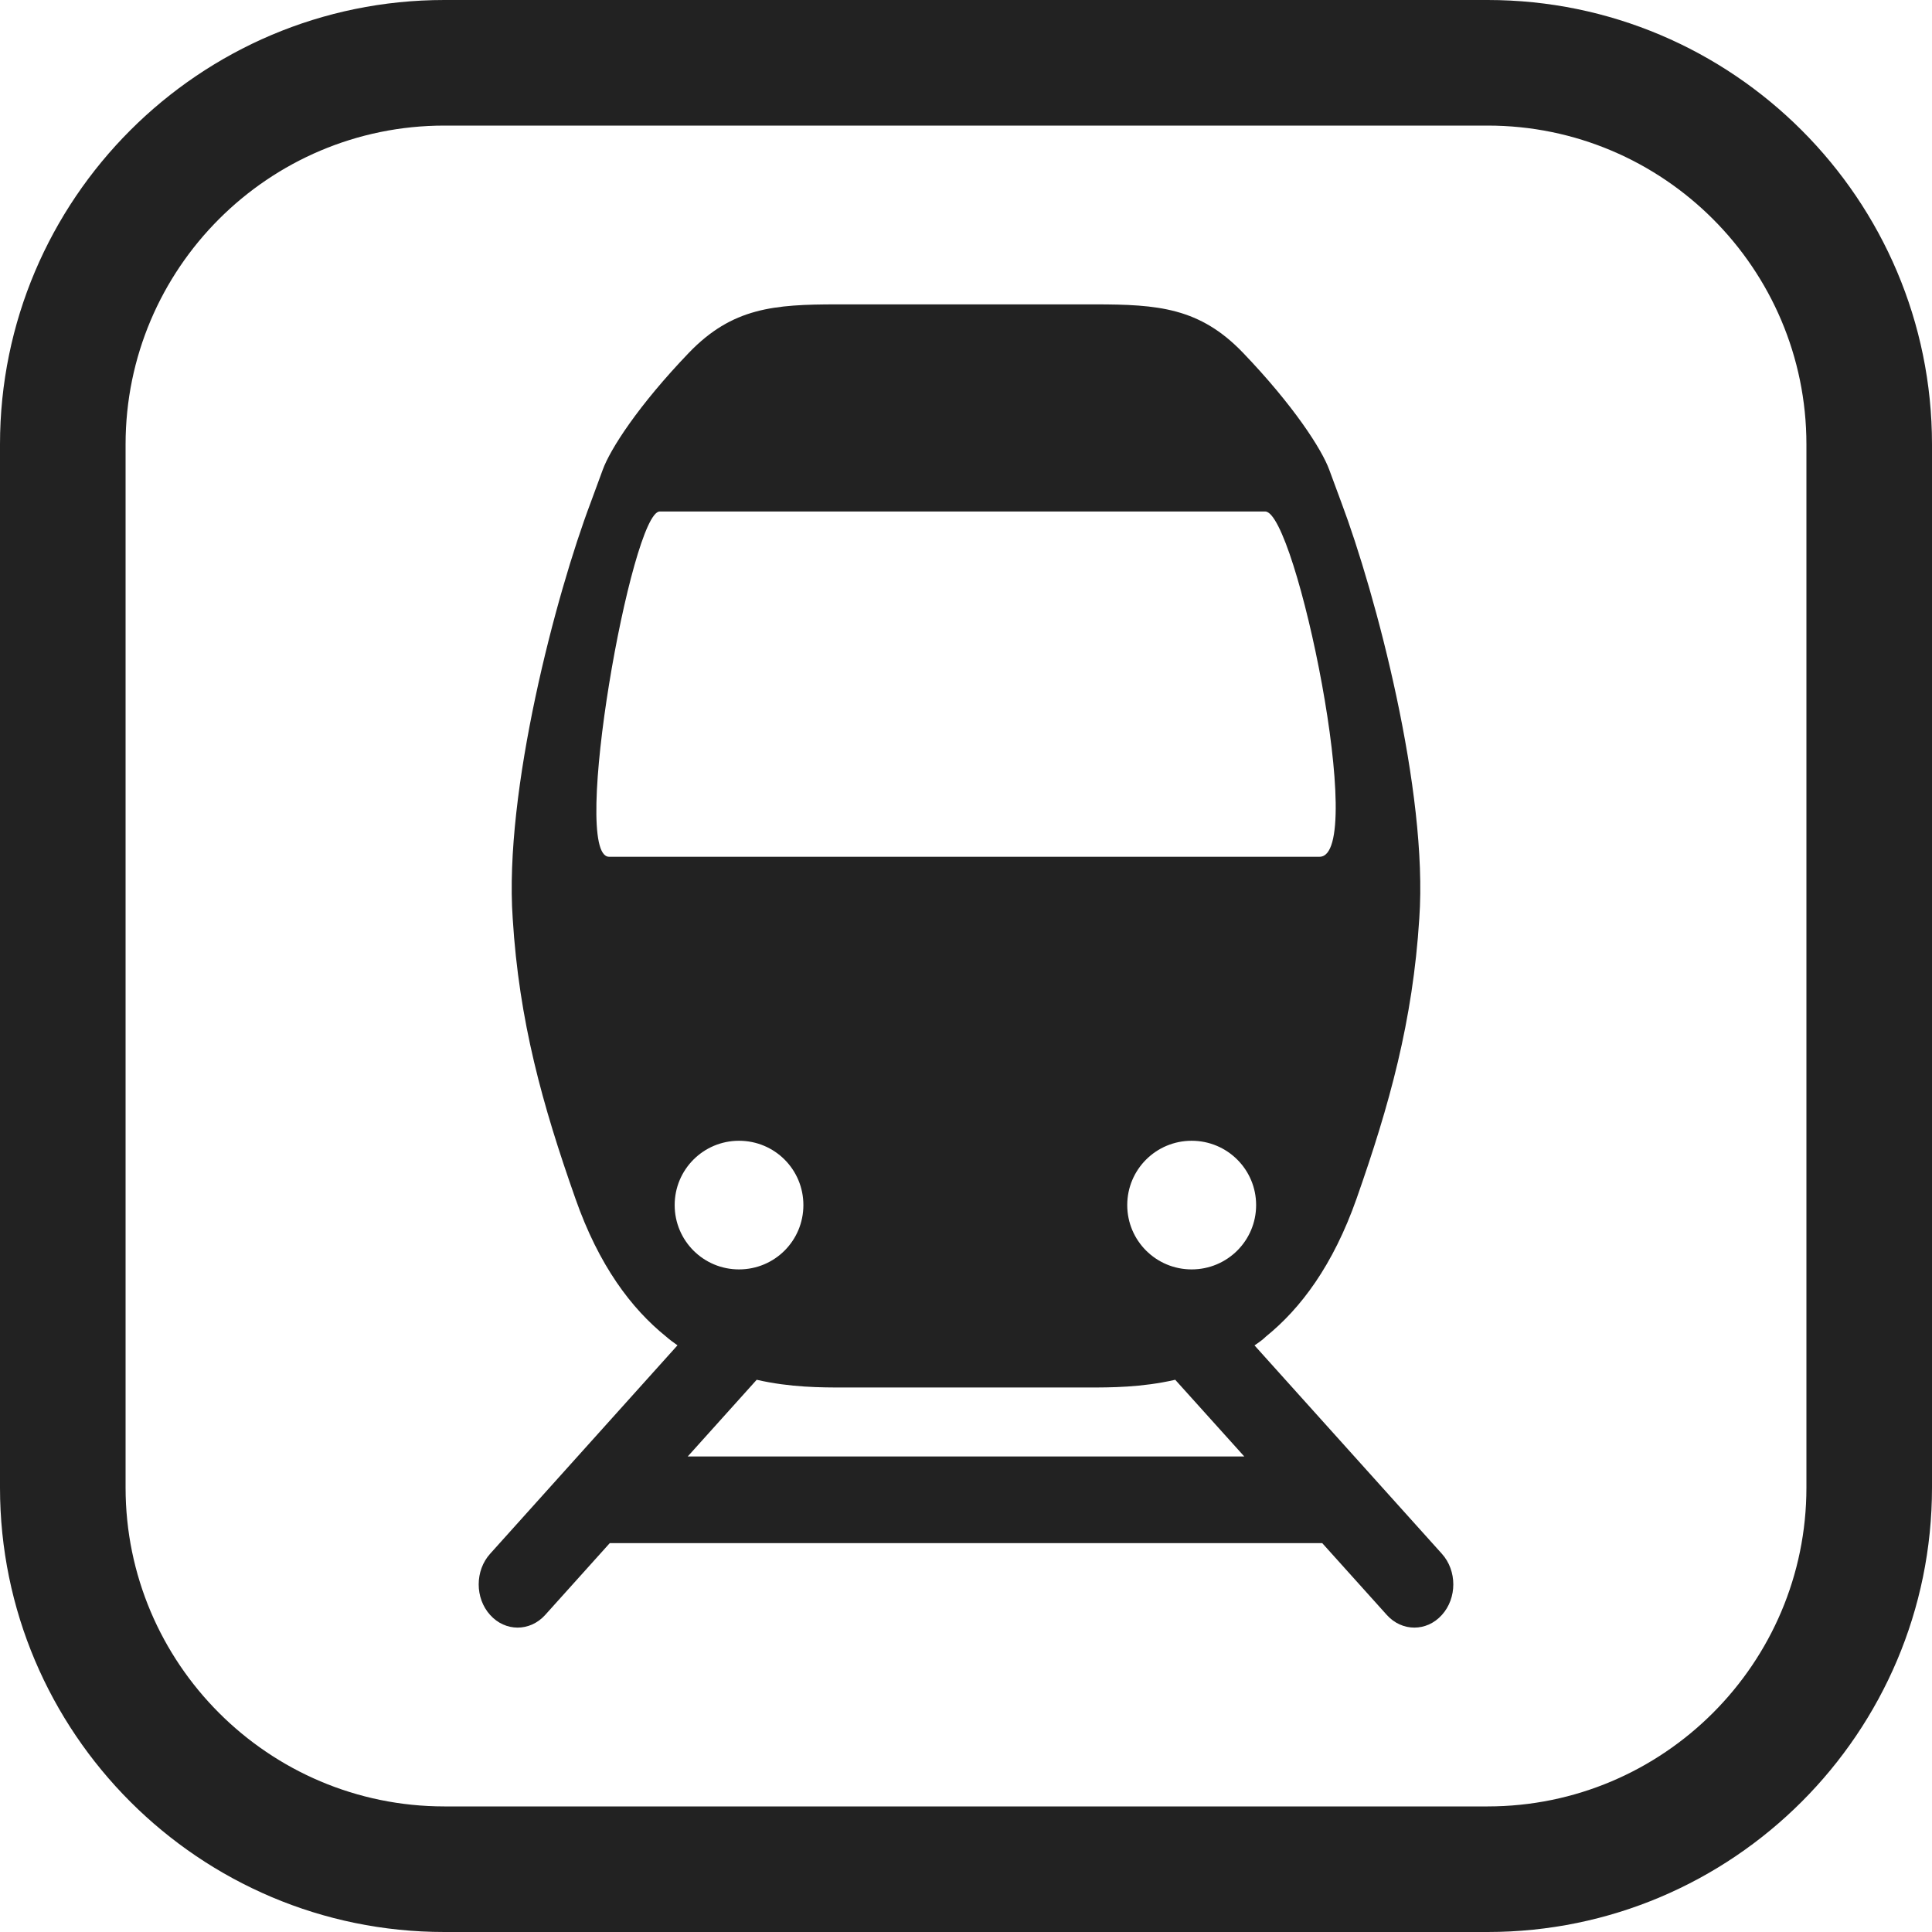 <svg width="24" height="24" viewBox="0 0 24 24" fill="none" xmlns="http://www.w3.org/2000/svg">
<g clip-path="url(#clip0_422_26)">
<path d="M18.48 24H5.52C2.476 24 0 21.524 0 18.48V5.52C0 2.476 2.476 0 5.52 0H18.48C21.524 0 24 2.476 24 5.52V18.48C24 21.524 21.524 24 18.48 24ZM5.52 1.56C3.336 1.56 1.56 3.336 1.56 5.52V18.48C1.56 20.663 3.336 22.44 5.52 22.44H18.48C20.663 22.44 22.44 20.663 22.44 18.48V5.52C22.44 3.336 20.663 1.56 18.48 1.56H5.52Z" fill="#222222"/>
<path d="M15.584 16.713C15.637 16.677 15.688 16.641 15.726 16.603C16.157 16.255 16.56 15.719 16.852 14.889C17.261 13.725 17.55 12.686 17.631 11.409C17.741 9.833 17.092 7.383 16.662 6.24L16.513 5.837C16.42 5.581 16.068 5.036 15.441 4.382C14.903 3.822 14.385 3.781 13.598 3.781H10.402C9.614 3.781 9.097 3.822 8.558 4.382C7.931 5.035 7.579 5.581 7.487 5.837L7.338 6.242C6.907 7.383 6.259 9.833 6.369 11.409C6.448 12.685 6.737 13.723 7.148 14.889C7.439 15.72 7.842 16.255 8.274 16.603C8.315 16.639 8.363 16.675 8.416 16.712L6.089 19.301C5.899 19.511 5.899 19.853 6.089 20.062C6.277 20.271 6.583 20.271 6.772 20.062L7.575 19.169H16.425L17.228 20.062C17.416 20.271 17.723 20.271 17.911 20.062C18.101 19.853 18.101 19.511 17.911 19.301L15.584 16.713ZM14.803 15.769C14.361 15.769 14.003 15.412 14.003 14.97C14.003 14.528 14.361 14.171 14.803 14.171C15.246 14.171 15.604 14.528 15.604 14.97C15.604 15.412 15.246 15.769 14.803 15.769ZM7.566 10.643C7.078 10.643 7.845 6.354 8.195 6.354H15.717C16.098 6.354 16.99 10.643 16.392 10.643H7.566ZM8.381 14.97C8.381 14.528 8.738 14.171 9.18 14.171C9.624 14.171 9.98 14.528 9.98 14.97C9.98 15.412 9.624 15.769 9.18 15.769C8.738 15.769 8.381 15.412 8.381 14.97ZM8.543 18.093L9.4 17.14C9.818 17.236 10.203 17.236 10.483 17.236H11.365H12.633H13.516C13.796 17.236 14.181 17.236 14.599 17.14L15.457 18.093H8.543Z" fill="#222222"/>
</g>
<defs>
<clipPath id="clip0_422_26">
<rect width="24" height="24" fill="white"/>
</clipPath>
</defs>
</svg>
